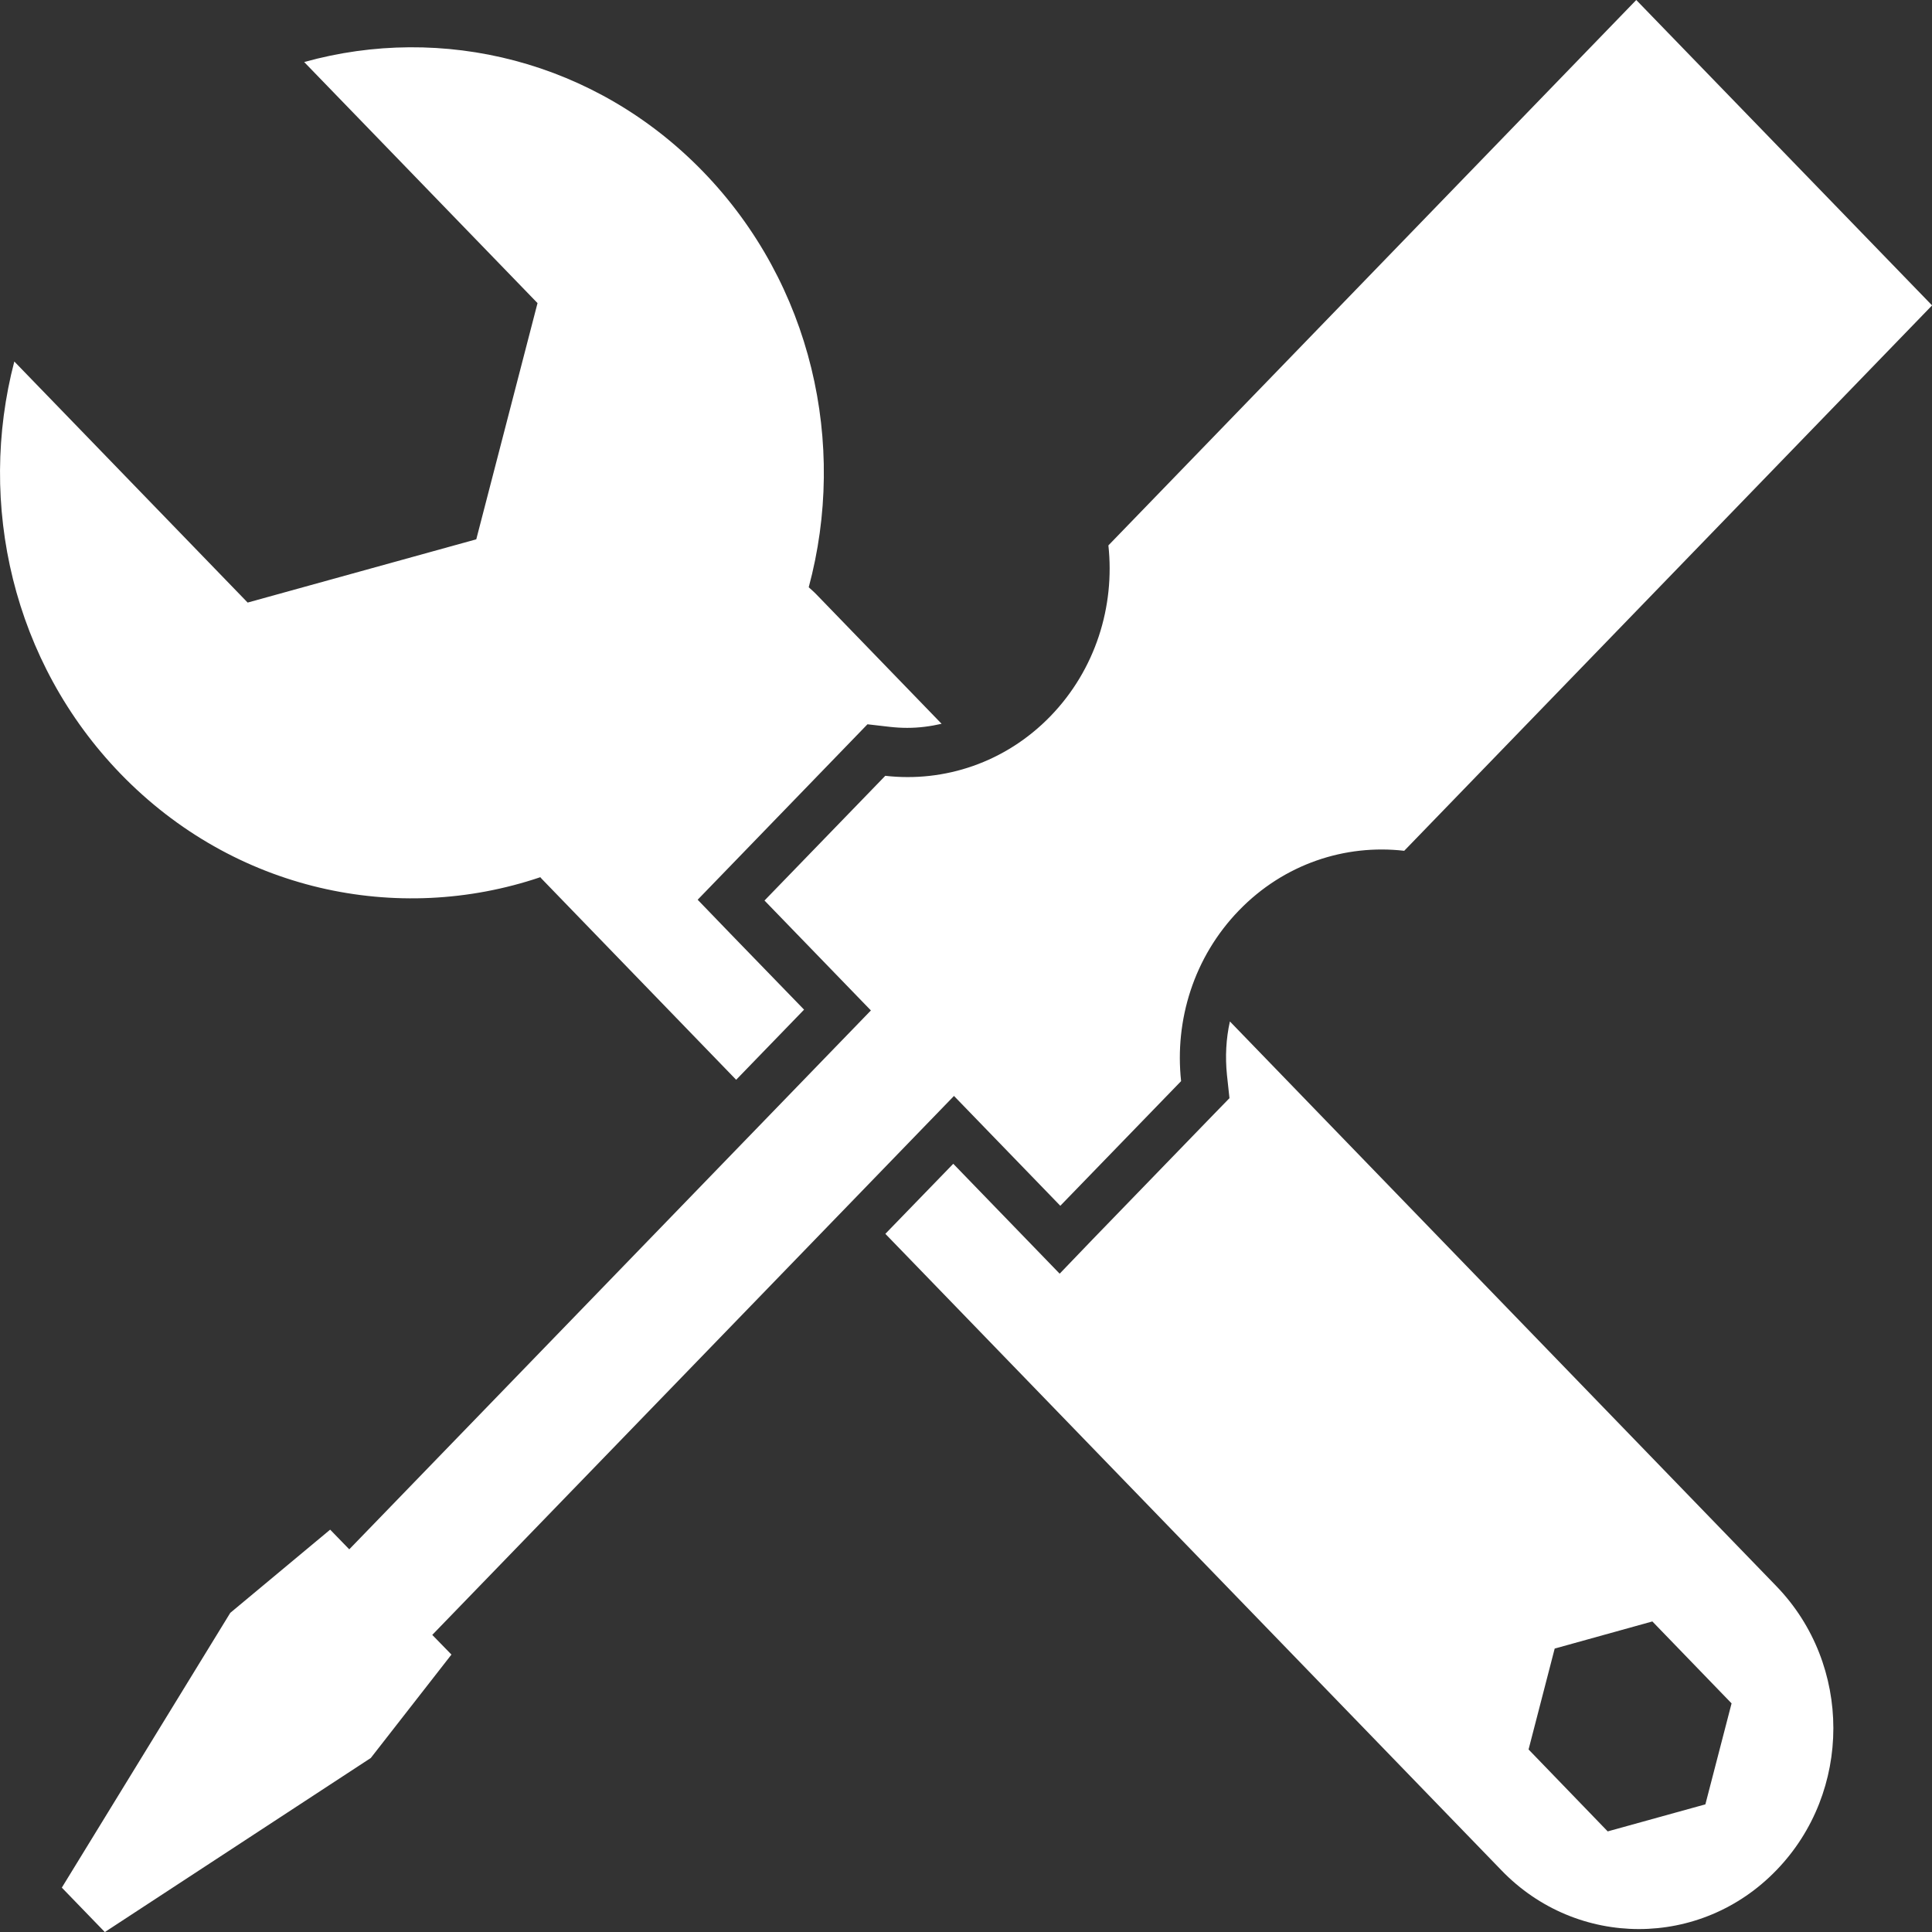 <svg version="1.1" xmlns="http://www.w3.org/2000/svg" width="27px" height="27px" viewBox="0 0 27 27" class="icon tools" preserveAspectRatio="xMidYMid meet">
<rect x="0" y="0" width="27" height="27" fill="#333333" stroke="none"/>
<path fill="#fff" d="M7.551,12.259c0.006,0.007,0.012,0.014,0.018,0.021l2.719,2.81l0.949-0.98l-1.024-1.056L9.75,12.574
	l2.373-2.452l0.313,0.036c0.08,0.009,0.162,0.014,0.243,0.014c0.164,0,0.324-0.021,0.48-0.057L11.412,8.31
	c-0.035-0.037-0.073-0.069-0.11-0.103c0.539-2,0.048-4.233-1.474-5.806C8.317,0.841,6.176,0.33,4.251,0.867l3.261,3.369L6.656,7.537
	L3.461,8.421L0.2,5.052c-0.52,1.989-0.025,4.201,1.485,5.762C3.272,12.453,5.554,12.934,7.551,12.259z M17.188,14.275
	c-0.054,0.242-0.067,0.494-0.041,0.748l0.035,0.324l-0.223,0.229l-1.688,1.743L14.809,17.8l-1.487-1.536l-0.949,0.979l8.609,8.894
	c0.529,0.549,1.227,0.822,1.922,0.822s1.391-0.273,1.921-0.822c1.062-1.096,1.062-2.873,0-3.97L17.188,14.275z M23.833,25.216
	l-1.365,0.378l-1.106-1.145l0.365-1.41l1.365-0.379l1.107,1.145L23.833,25.216z M13.332,15.316l1.486,1.535l1.688-1.742
	c-0.092-0.851,0.177-1.733,0.808-2.385c0.631-0.652,1.486-0.929,2.31-0.834l7.377-7.622L22.867,0L15.49,7.622
	c0.092,0.85-0.178,1.734-0.809,2.386c-0.631,0.651-1.486,0.928-2.309,0.834l-1.688,1.743l1.487,1.536l-7.29,7.531l-0.267-0.275
	L3.218,22.54l-2.354,3.84l0.601,0.621l3.717-2.433l1.127-1.445l-0.268-0.275L13.332,15.316z"/>
</svg>
